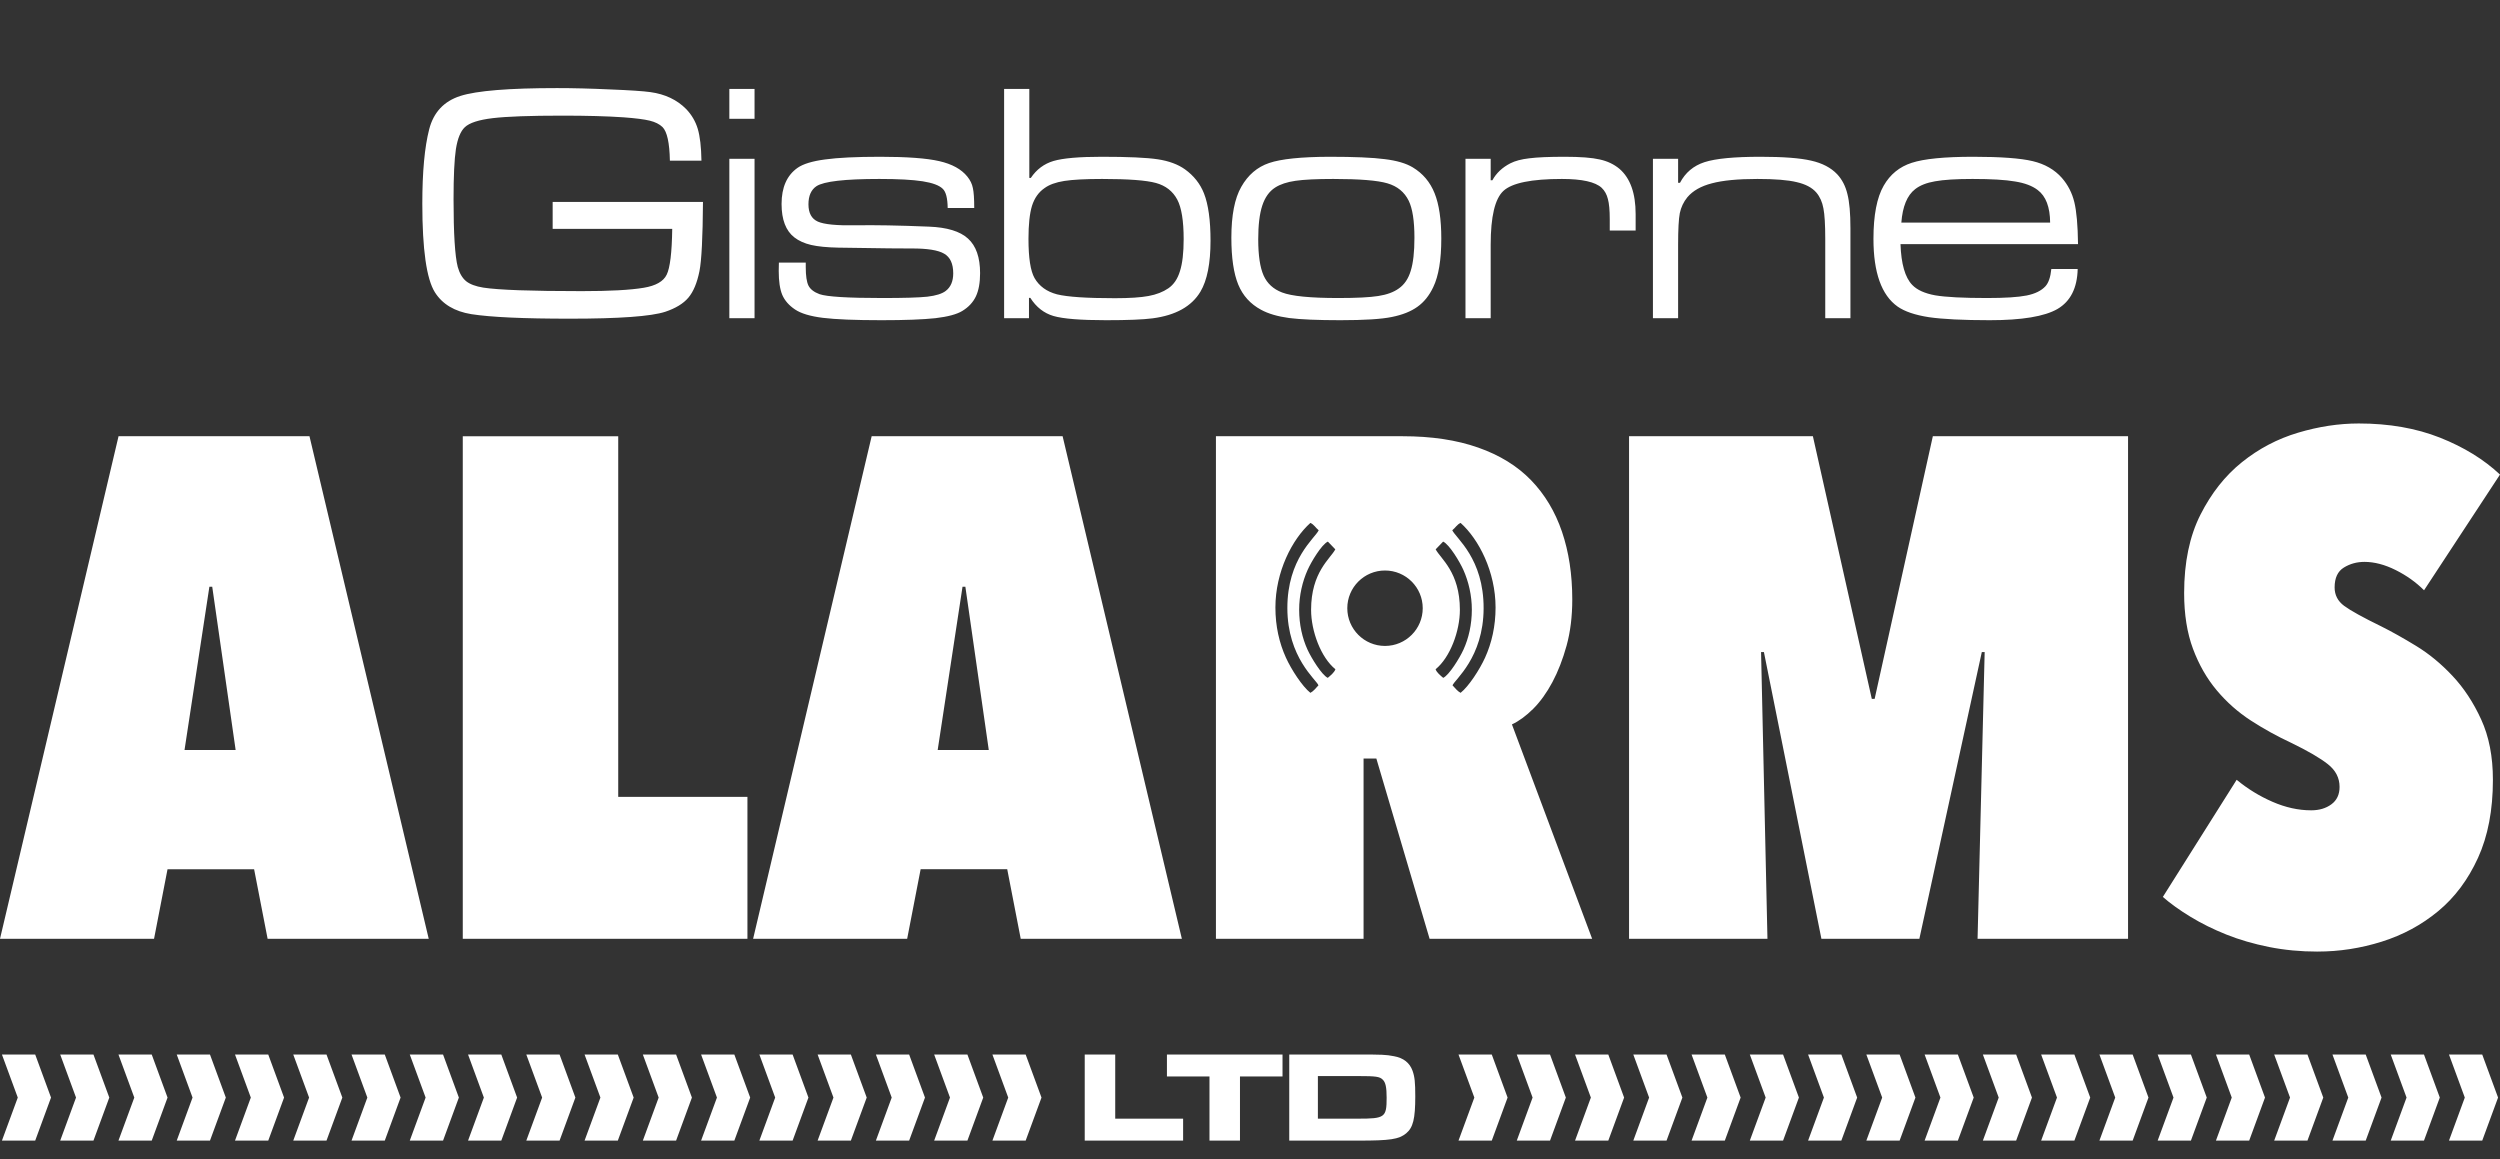 <svg xmlns="http://www.w3.org/2000/svg" width="110" height="51" viewBox="0 0 110 51"><rect x="0" y="0" width="110" height="51" fill="#333333" stroke="none"/><path d="M24.317 8.886H30.931C30.921 10.448 30.869 11.463 30.776 11.931C30.672 12.448 30.509 12.837 30.288 13.098C30.066 13.36 29.726 13.566 29.268 13.719C28.647 13.921 27.25 14.022 25.078 14.022C23.033 14.022 21.587 13.956 20.74 13.823C20.001 13.704 19.466 13.384 19.136 12.862C18.767 12.276 18.582 10.975 18.582 8.96C18.582 7.561 18.683 6.47 18.885 5.686C19.077 4.942 19.533 4.455 20.252 4.223C20.976 3.991 22.395 3.876 24.509 3.876C25.203 3.876 25.982 3.895 26.844 3.935C27.711 3.969 28.302 4.009 28.618 4.053C29.263 4.142 29.788 4.39 30.192 4.799C30.433 5.051 30.603 5.341 30.702 5.671C30.8 6.002 30.854 6.467 30.864 7.068H29.475C29.46 6.285 29.352 5.792 29.15 5.59C29.017 5.462 28.829 5.368 28.588 5.309C28.347 5.25 27.962 5.201 27.435 5.162C26.711 5.112 25.812 5.088 24.738 5.088C23.324 5.088 22.306 5.125 21.686 5.198C21.065 5.272 20.654 5.405 20.452 5.598C20.264 5.775 20.134 6.095 20.06 6.558C19.991 7.016 19.956 7.753 19.956 8.768C19.956 10.28 20.018 11.273 20.141 11.746C20.22 12.027 20.343 12.236 20.511 12.374C20.678 12.507 20.93 12.601 21.265 12.655C21.925 12.758 23.368 12.81 25.595 12.81C26.827 12.81 27.736 12.761 28.322 12.662C28.854 12.574 29.192 12.382 29.334 12.086C29.482 11.786 29.564 11.113 29.578 10.069H24.317V8.886ZM32.091 6.987H33.2V14H32.091V6.987ZM32.091 3.913H33.2V5.228H32.091V3.913ZM34.271 11.554H35.453C35.453 11.652 35.453 11.719 35.453 11.753C35.453 12.133 35.493 12.404 35.572 12.566C35.655 12.729 35.818 12.854 36.059 12.943C36.38 13.056 37.301 13.113 38.823 13.113C39.774 13.113 40.434 13.094 40.804 13.054C41.178 13.01 41.447 12.926 41.609 12.803C41.831 12.635 41.942 12.377 41.942 12.027C41.942 11.603 41.809 11.315 41.543 11.162C41.277 11.005 40.791 10.928 40.087 10.933C39.865 10.938 38.799 10.926 36.887 10.896C36.389 10.886 35.99 10.847 35.69 10.778C35.394 10.709 35.148 10.598 34.951 10.445C34.577 10.155 34.389 9.665 34.389 8.975C34.389 8.246 34.623 7.716 35.091 7.386C35.338 7.213 35.742 7.09 36.303 7.016C36.865 6.938 37.673 6.898 38.727 6.898C39.905 6.898 40.772 6.962 41.328 7.09C41.89 7.218 42.301 7.445 42.563 7.77C42.691 7.928 42.772 8.095 42.806 8.273C42.846 8.445 42.866 8.738 42.866 9.152H41.698C41.693 8.724 41.622 8.443 41.484 8.31C41.331 8.157 41.035 8.046 40.597 7.977C40.158 7.908 39.523 7.874 38.69 7.874C37.173 7.874 36.252 7.98 35.926 8.191C35.69 8.349 35.572 8.615 35.572 8.99C35.572 9.374 35.71 9.628 35.986 9.751C36.261 9.874 36.818 9.928 37.656 9.913C38.483 9.899 39.555 9.918 40.87 9.972C41.668 10.002 42.242 10.177 42.592 10.497C42.947 10.817 43.124 11.325 43.124 12.02C43.124 12.438 43.063 12.778 42.94 13.039C42.816 13.3 42.617 13.515 42.341 13.682C42.099 13.83 41.705 13.936 41.158 14C40.612 14.059 39.821 14.089 38.786 14.089C37.629 14.089 36.769 14.054 36.207 13.985C35.651 13.916 35.242 13.793 34.98 13.616C34.714 13.438 34.527 13.224 34.419 12.973C34.315 12.722 34.264 12.372 34.264 11.923C34.264 11.864 34.266 11.741 34.271 11.554ZM44.181 3.913H45.29V7.829H45.356C45.607 7.455 45.94 7.206 46.354 7.083C46.773 6.96 47.48 6.898 48.475 6.898C49.632 6.898 50.455 6.935 50.943 7.009C51.431 7.083 51.83 7.231 52.14 7.452C52.529 7.733 52.808 8.086 52.975 8.509C53.167 8.997 53.263 9.692 53.263 10.593C53.263 11.588 53.116 12.335 52.82 12.832C52.431 13.483 51.729 13.874 50.714 14.007C50.295 14.062 49.613 14.089 48.667 14.089C47.548 14.089 46.777 14.027 46.354 13.904C45.935 13.781 45.595 13.515 45.334 13.106H45.275V14H44.181V3.913ZM48.497 7.874C47.763 7.874 47.206 7.903 46.827 7.962C46.452 8.021 46.162 8.127 45.955 8.28C45.699 8.457 45.516 8.716 45.408 9.056C45.304 9.396 45.253 9.881 45.253 10.512C45.253 11.345 45.341 11.918 45.519 12.234C45.726 12.593 46.056 12.832 46.509 12.951C46.967 13.064 47.815 13.121 49.051 13.121C49.697 13.121 50.192 13.089 50.536 13.024C50.881 12.96 51.172 12.847 51.408 12.685C51.645 12.522 51.815 12.271 51.918 11.931C52.027 11.591 52.081 11.12 52.081 10.519C52.081 9.716 51.987 9.137 51.8 8.783C51.603 8.413 51.29 8.169 50.862 8.051C50.433 7.933 49.645 7.874 48.497 7.874ZM58.488 6.898C59.592 6.898 60.405 6.933 60.927 7.002C61.454 7.066 61.865 7.186 62.161 7.364C62.604 7.63 62.925 8.009 63.122 8.502C63.319 8.99 63.417 9.655 63.417 10.497C63.417 11.433 63.299 12.145 63.063 12.633C62.89 13.002 62.659 13.291 62.368 13.498C62.082 13.704 61.705 13.855 61.237 13.948C60.784 14.042 60.03 14.089 58.976 14.089C57.981 14.089 57.229 14.057 56.722 13.993C56.215 13.924 55.803 13.803 55.488 13.63C55.02 13.379 54.685 13.01 54.483 12.522C54.281 12.029 54.18 11.342 54.18 10.46C54.18 9.475 54.325 8.728 54.616 8.221C54.911 7.699 55.32 7.349 55.843 7.172C56.365 6.994 57.247 6.903 58.488 6.898ZM58.666 7.874C57.931 7.874 57.377 7.901 57.003 7.955C56.628 8.009 56.33 8.108 56.109 8.251C55.847 8.418 55.658 8.684 55.539 9.049C55.421 9.408 55.362 9.901 55.362 10.527C55.362 11.236 55.441 11.768 55.599 12.123C55.756 12.473 56.027 12.722 56.412 12.869C56.835 13.032 57.66 13.113 58.887 13.113C59.685 13.113 60.272 13.084 60.646 13.024C61.025 12.965 61.326 12.854 61.548 12.692C61.794 12.52 61.969 12.261 62.072 11.916C62.181 11.571 62.235 11.086 62.235 10.46C62.235 9.721 62.151 9.179 61.984 8.834C61.796 8.45 61.484 8.194 61.045 8.066C60.612 7.938 59.818 7.874 58.666 7.874ZM64.481 6.987H65.59V7.933H65.664C65.836 7.617 66.1 7.369 66.455 7.186C66.666 7.078 66.945 7.004 67.29 6.965C67.639 6.92 68.159 6.898 68.849 6.898C69.539 6.898 70.051 6.938 70.386 7.016C70.726 7.09 71.017 7.228 71.258 7.43C71.731 7.839 71.968 8.502 71.968 9.418V10.142H70.829V9.64C70.829 9.251 70.802 8.958 70.748 8.76C70.699 8.558 70.608 8.393 70.475 8.265C70.194 8.004 69.61 7.874 68.723 7.874C67.388 7.874 66.531 8.049 66.152 8.398C65.777 8.743 65.59 9.531 65.59 10.763V14H64.481V6.987ZM72.729 6.987H73.837V8.044H73.919C74.155 7.595 74.515 7.292 74.998 7.135C75.485 6.977 76.306 6.898 77.458 6.898C78.463 6.898 79.207 6.955 79.69 7.068C80.178 7.177 80.56 7.376 80.836 7.667C81.052 7.898 81.203 8.189 81.286 8.539C81.375 8.884 81.419 9.384 81.419 10.039V14H80.311V10.512C80.311 9.886 80.284 9.438 80.23 9.167C80.18 8.891 80.077 8.659 79.919 8.472C79.732 8.255 79.444 8.103 79.055 8.014C78.67 7.92 78.094 7.874 77.325 7.874C76.468 7.874 75.801 7.938 75.323 8.066C74.845 8.189 74.485 8.393 74.244 8.679C74.076 8.886 73.965 9.12 73.911 9.381C73.862 9.637 73.837 10.096 73.837 10.756V14H72.729V6.987ZM90.258 11.835H91.418C91.398 12.672 91.103 13.258 90.531 13.594C89.96 13.924 88.965 14.089 87.546 14.089C86.373 14.089 85.481 14.044 84.871 13.956C84.265 13.862 83.806 13.707 83.496 13.49C82.787 12.988 82.432 11.995 82.432 10.512C82.432 9.472 82.582 8.691 82.883 8.169C83.168 7.672 83.58 7.337 84.117 7.164C84.659 6.987 85.56 6.898 86.822 6.898C88.029 6.898 88.901 6.962 89.438 7.09C89.975 7.218 90.403 7.465 90.724 7.829C90.99 8.135 91.172 8.489 91.27 8.893C91.369 9.297 91.423 9.913 91.433 10.741H83.622C83.651 11.613 83.824 12.212 84.139 12.537C84.351 12.758 84.688 12.911 85.151 12.995C85.62 13.074 86.378 13.113 87.428 13.113C88.221 13.113 88.802 13.076 89.172 13.002C89.541 12.928 89.817 12.793 89.999 12.596C90.137 12.443 90.224 12.189 90.258 11.835ZM90.206 9.795C90.201 9.11 90.019 8.632 89.659 8.361C89.423 8.179 89.09 8.053 88.662 7.985C88.238 7.911 87.615 7.874 86.792 7.874C86.073 7.874 85.523 7.908 85.144 7.977C84.77 8.041 84.477 8.157 84.265 8.324C83.915 8.595 83.713 9.086 83.659 9.795H90.206Z" fill="#fff"/><path fill-rule="evenodd" clip-rule="evenodd" d="M11.181 38.247H7.371L6.778 41.307H0L5.216 19.194H13.617L18.864 41.307H11.775L11.181 38.247ZM56.118 26.731C56.118 27.55 56.287 28.291 56.581 28.937C56.821 29.466 57.3 30.201 57.657 30.485C57.791 30.416 57.891 30.285 58.012 30.155C57.923 29.907 56.649 28.941 56.644 26.764C56.639 24.576 57.858 23.686 58.023 23.332C57.88 23.217 57.817 23.078 57.657 23.008C56.86 23.723 56.118 25.15 56.118 26.731V26.731ZM57.163 26.83C57.163 27.479 57.3 28.079 57.53 28.583C57.699 28.952 58.159 29.702 58.422 29.826C58.534 29.728 58.706 29.599 58.758 29.447C58.12 28.932 57.688 27.77 57.688 26.831C57.689 25.169 58.539 24.582 58.754 24.171L58.426 23.83C58.149 23.959 57.694 24.721 57.535 25.077C57.307 25.587 57.162 26.195 57.163 26.83V26.83ZM65.805 26.731C65.805 27.55 65.636 28.291 65.343 28.937C65.102 29.466 64.624 30.202 64.266 30.485C64.133 30.416 64.033 30.285 63.911 30.155C64.001 29.908 65.274 28.941 65.279 26.764C65.285 24.576 64.066 23.686 63.9 23.332C64.043 23.217 64.107 23.079 64.266 23.008C65.064 23.723 65.805 25.15 65.805 26.731V26.731ZM64.761 26.83C64.76 27.479 64.623 28.079 64.393 28.583C64.225 28.952 63.764 29.702 63.502 29.826C63.389 29.728 63.218 29.599 63.166 29.447C63.803 28.932 64.236 27.77 64.235 26.831C64.234 25.169 63.384 24.582 63.169 24.171L63.498 23.83C63.774 23.959 64.23 24.721 64.389 25.077C64.616 25.587 64.762 26.195 64.761 26.83V26.83ZM8.119 32.999H10.368L9.338 25.816H9.213L8.119 32.999ZM20.362 19.195H27.202V35.061H32.887V41.307H20.362V19.195ZM44.318 38.246H40.508L39.915 41.307H33.137L38.353 19.194H46.755L52.002 41.307H44.912L44.318 38.246ZM41.258 32.999H43.506L42.476 25.816H42.351L41.258 32.999ZM60.559 33.374H59.997V41.307H53.501V19.194H61.715C62.985 19.194 64.094 19.36 65.041 19.694C65.989 20.027 66.764 20.506 67.368 21.13C67.972 21.755 68.425 22.51 68.727 23.395C69.028 24.279 69.18 25.274 69.18 26.377C69.18 27.127 69.096 27.804 68.93 28.407C68.763 29.011 68.555 29.547 68.305 30.016C68.055 30.484 67.774 30.875 67.462 31.187C67.149 31.499 66.837 31.728 66.525 31.874L70.054 41.306H62.902L60.559 33.374ZM87.325 28.69H87.2L84.452 41.307H80.142L77.612 28.69H77.487L77.768 41.307H71.678V19.194H79.767L82.359 30.75H82.484L85.045 19.194H93.634V41.307H87.013L87.325 28.69ZM101.973 41.87C101.224 41.87 100.511 41.802 99.834 41.667C99.157 41.531 98.532 41.349 97.96 41.12C97.387 40.891 96.862 40.631 96.383 40.339C95.904 40.048 95.498 39.756 95.165 39.465L98.413 34.311C98.892 34.707 99.417 35.03 99.99 35.279C100.563 35.529 101.13 35.654 101.692 35.654C102.046 35.654 102.343 35.566 102.582 35.389C102.822 35.212 102.941 34.957 102.941 34.624C102.941 34.228 102.77 33.895 102.426 33.624C102.083 33.353 101.546 33.041 100.818 32.687C100.193 32.396 99.6 32.068 99.037 31.703C98.475 31.339 97.976 30.897 97.538 30.376C97.101 29.855 96.752 29.246 96.492 28.549C96.232 27.851 96.102 27.034 96.102 26.097C96.102 24.744 96.341 23.593 96.82 22.646C97.299 21.698 97.908 20.928 98.647 20.335C99.386 19.741 100.209 19.309 101.114 19.039C102.02 18.768 102.91 18.633 103.785 18.633C105.117 18.633 106.309 18.841 107.361 19.257C108.412 19.674 109.292 20.215 110 20.881L106.658 25.972C106.304 25.618 105.888 25.322 105.409 25.082C104.93 24.843 104.472 24.723 104.035 24.723C103.701 24.723 103.4 24.806 103.129 24.973C102.858 25.139 102.723 25.431 102.723 25.847C102.723 26.18 102.863 26.451 103.144 26.659C103.426 26.867 103.972 27.169 104.784 27.565C105.242 27.794 105.752 28.08 106.315 28.424C106.877 28.767 107.408 29.205 107.907 29.736C108.407 30.267 108.829 30.907 109.172 31.657C109.516 32.406 109.688 33.291 109.688 34.311C109.688 35.644 109.469 36.789 109.032 37.747C108.595 38.705 108.012 39.485 107.283 40.089C106.554 40.693 105.726 41.141 104.8 41.432C103.873 41.724 102.931 41.869 101.973 41.869L101.973 41.87ZM60.94 25.102C61.857 25.102 62.6 25.845 62.6 26.761C62.6 27.678 61.857 28.421 60.94 28.421C60.024 28.421 59.281 27.678 59.281 26.761C59.281 25.845 60.024 25.102 60.94 25.102Z" fill="#fff"/><path fill-rule="evenodd" clip-rule="evenodd" d="M107.755 46.399H109.218L109.915 48.293L109.218 50.187H107.755L108.451 48.293L107.755 46.399ZM105.192 46.399H106.655L107.351 48.293L106.655 50.187H105.192L105.888 48.293L105.192 46.399ZM102.628 46.399H104.091L104.788 48.293L104.091 50.187H102.628L103.324 48.293L102.628 46.399ZM100.064 46.399H101.528L102.224 48.293L101.528 50.187H100.064L100.761 48.293L100.064 46.399ZM97.501 46.399H98.964L99.66 48.293L98.964 50.187H97.501L98.197 48.293L97.501 46.399ZM94.937 46.399H96.4L97.097 48.293L96.4 50.187H94.937L95.634 48.293L94.937 46.399ZM92.374 46.399H93.837L94.533 48.293L93.837 50.187H92.374L93.07 48.293L92.374 46.399ZM89.81 46.399H91.273L91.97 48.293L91.273 50.187H89.81L90.507 48.293L89.81 46.399ZM87.246 46.399H88.71L89.406 48.293L88.71 50.187H87.246L87.943 48.293L87.246 46.399ZM84.683 46.399H86.146L86.843 48.293L86.146 50.187H84.683L85.379 48.293L84.683 46.399ZM82.119 46.399H83.583L84.279 48.293L83.583 50.187H82.119L82.816 48.293L82.119 46.399ZM79.556 46.399H81.019L81.715 48.293L81.019 50.187H79.556L80.252 48.293L79.556 46.399ZM76.992 46.399H78.455L79.152 48.293L78.455 50.187H76.992L77.689 48.293L76.992 46.399ZM74.429 46.399H75.892L76.588 48.293L75.892 50.187H74.429L75.125 48.293L74.429 46.399ZM71.865 46.399H73.328L74.025 48.293L73.328 50.187H71.865L72.561 48.293L71.865 46.399ZM69.302 46.399H70.765L71.461 48.293L70.765 50.187H69.302L69.998 48.293L69.302 46.399ZM66.738 46.399H68.201L68.897 48.293L68.201 50.187H66.738L67.434 48.293L66.738 46.399ZM64.174 46.399H65.638L66.334 48.293L65.638 50.187H64.174L64.871 48.293L64.174 46.399ZM43.666 46.399H45.129L45.826 48.293L45.129 50.187H43.666L44.362 48.293L43.666 46.399ZM41.103 46.399H42.566L43.262 48.293L42.566 50.187H41.103L41.799 48.293L41.103 46.399ZM38.539 46.399H40.002L40.699 48.293L40.002 50.187H38.539L39.235 48.293L38.539 46.399ZM35.975 46.399H37.438L38.135 48.293L37.438 50.187H35.975L36.672 48.293L35.975 46.399ZM33.412 46.399H34.875L35.571 48.293L34.875 50.187H33.412L34.108 48.293L33.412 46.399ZM30.848 46.399H32.311L33.008 48.293L32.311 50.187H30.848L31.545 48.293L30.848 46.399ZM28.285 46.399H29.748L30.444 48.293L29.748 50.187H28.285L28.981 48.293L28.285 46.399ZM25.721 46.399H27.184L27.881 48.293L27.184 50.187H25.721L26.418 48.293L25.721 46.399ZM23.157 46.399H24.621L25.317 48.293L24.621 50.187H23.157L23.854 48.293L23.157 46.399ZM20.594 46.399H22.057L22.753 48.293L22.057 50.187H20.594L21.29 48.293L20.594 46.399ZM18.03 46.399H19.494L20.19 48.293L19.494 50.187H18.03L18.727 48.293L18.03 46.399ZM15.467 46.399H16.93L17.626 48.293L16.93 50.187H15.467L16.163 48.293L15.467 46.399ZM12.903 46.399H14.366L15.063 48.293L14.366 50.187H12.903L13.6 48.293L12.903 46.399ZM10.34 46.399H11.803L12.499 48.293L11.803 50.187H10.34L11.036 48.293L10.34 46.399ZM7.776 46.399H9.239L9.936 48.293L9.239 50.187H7.776L8.472 48.293L7.776 46.399ZM5.212 46.399H6.676L7.372 48.293L6.676 50.187H5.212L5.909 48.293L5.212 46.399ZM2.649 46.399H4.112L4.809 48.293L4.112 50.187H2.649L3.345 48.293L2.649 46.399ZM0.085 46.399H1.549L2.245 48.293L1.549 50.187H0.085L0.782 48.293L0.085 46.399ZM57.987 49.222V47.347H59.758C60.539 47.347 60.709 47.37 60.842 47.506C60.968 47.631 61.012 47.841 61.012 48.307C61.012 49.165 60.93 49.221 59.77 49.221L57.987 49.222ZM56.727 50.187H59.758C61.176 50.187 61.548 50.13 61.869 49.869C62.178 49.613 62.272 49.227 62.272 48.239C62.272 47.62 62.247 47.381 62.152 47.114C62.026 46.762 61.749 46.546 61.333 46.473C60.974 46.404 60.829 46.399 59.758 46.399H56.727L56.727 50.187ZM51.345 46.399V47.364H53.217V50.187H54.559V47.364H56.431V46.399H51.345ZM47.728 46.399V50.187H52.057V49.222H49.07V46.399L47.728 46.399Z" fill="#fff"/></svg>
